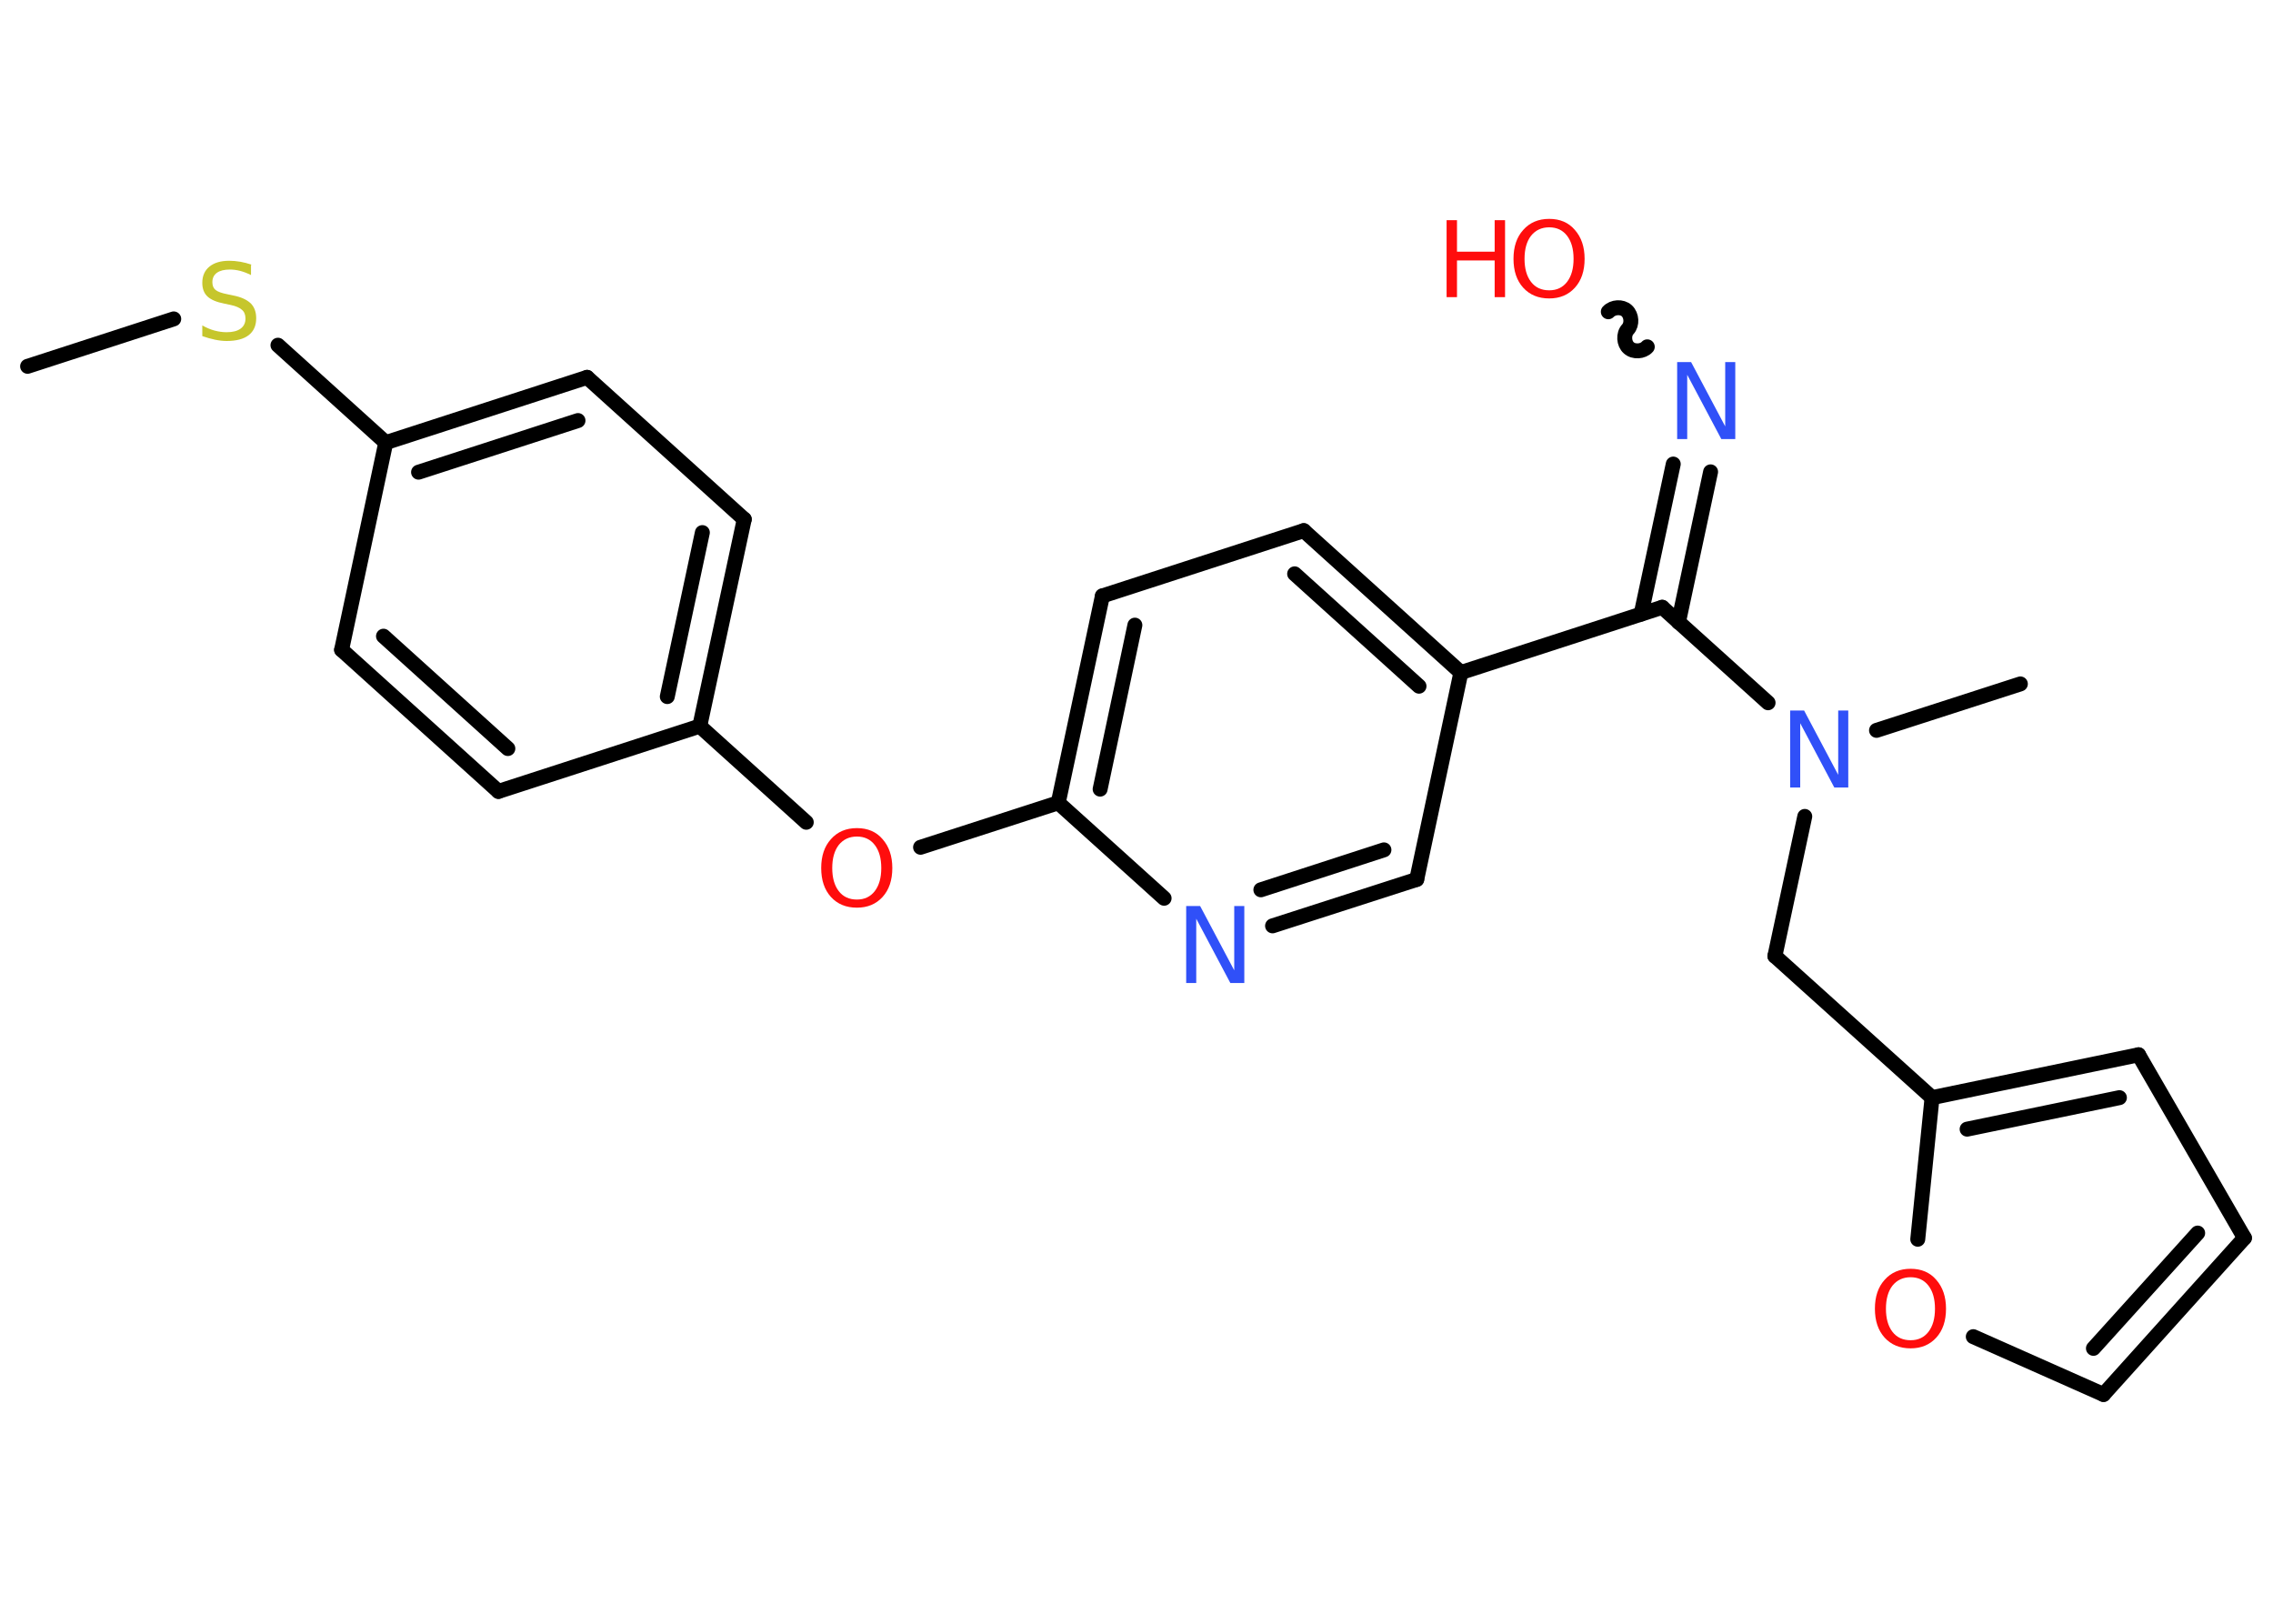 <?xml version='1.0' encoding='UTF-8'?>
<!DOCTYPE svg PUBLIC "-//W3C//DTD SVG 1.1//EN" "http://www.w3.org/Graphics/SVG/1.1/DTD/svg11.dtd">
<svg version='1.2' xmlns='http://www.w3.org/2000/svg' xmlns:xlink='http://www.w3.org/1999/xlink' width='70.0mm' height='50.0mm' viewBox='0 0 70.0 50.0'>
  <desc>Generated by the Chemistry Development Kit (http://github.com/cdk)</desc>
  <g stroke-linecap='round' stroke-linejoin='round' stroke='#000000' stroke-width='.46' fill='#FF0D0D'>
    <rect x='.0' y='.0' width='70.0' height='50.0' fill='#FFFFFF' stroke='none'/>
    <g id='mol1' class='mol'>
      <line id='mol1bnd1' class='bond' x1='.85' y1='11.28' x2='5.35' y2='9.82'/>
      <line id='mol1bnd2' class='bond' x1='8.56' y1='10.63' x2='11.88' y2='13.63'/>
      <g id='mol1bnd3' class='bond'>
        <line x1='18.08' y1='11.62' x2='11.88' y2='13.63'/>
        <line x1='17.8' y1='12.95' x2='12.89' y2='14.54'/>
      </g>
      <line id='mol1bnd4' class='bond' x1='18.08' y1='11.62' x2='22.92' y2='15.99'/>
      <g id='mol1bnd5' class='bond'>
        <line x1='21.55' y1='22.36' x2='22.92' y2='15.99'/>
        <line x1='20.55' y1='21.45' x2='21.63' y2='16.4'/>
      </g>
      <line id='mol1bnd6' class='bond' x1='21.55' y1='22.36' x2='24.83' y2='25.32'/>
      <line id='mol1bnd7' class='bond' x1='28.35' y1='26.09' x2='32.59' y2='24.72'/>
      <g id='mol1bnd8' class='bond'>
        <line x1='33.95' y1='18.35' x2='32.59' y2='24.72'/>
        <line x1='34.95' y1='19.25' x2='33.88' y2='24.3'/>
      </g>
      <line id='mol1bnd9' class='bond' x1='33.95' y1='18.35' x2='40.15' y2='16.34'/>
      <g id='mol1bnd10' class='bond'>
        <line x1='44.99' y1='20.71' x2='40.15' y2='16.34'/>
        <line x1='43.7' y1='21.13' x2='39.87' y2='17.67'/>
      </g>
      <line id='mol1bnd11' class='bond' x1='44.99' y1='20.71' x2='51.19' y2='18.7'/>
      <g id='mol1bnd12' class='bond'>
        <line x1='50.54' y1='18.91' x2='51.53' y2='14.29'/>
        <line x1='51.69' y1='19.16' x2='52.68' y2='14.53'/>
      </g>
      <path id='mol1bnd13' class='bond' d='M49.53 9.6c.14 -.15 .42 -.17 .57 -.03c.15 .14 .17 .42 .03 .57c-.14 .15 -.12 .44 .03 .57c.15 .14 .44 .12 .57 -.03' fill='none' stroke='#000000' stroke-width='.46'/>
      <line id='mol1bnd14' class='bond' x1='51.19' y1='18.7' x2='54.45' y2='21.64'/>
      <line id='mol1bnd15' class='bond' x1='57.79' y1='22.49' x2='62.22' y2='21.06'/>
      <line id='mol1bnd16' class='bond' x1='55.58' y1='25.14' x2='54.66' y2='29.44'/>
      <line id='mol1bnd17' class='bond' x1='54.66' y1='29.44' x2='59.5' y2='33.8'/>
      <g id='mol1bnd18' class='bond'>
        <line x1='65.86' y1='32.48' x2='59.5' y2='33.8'/>
        <line x1='65.27' y1='33.8' x2='60.58' y2='34.77'/>
      </g>
      <line id='mol1bnd19' class='bond' x1='65.86' y1='32.48' x2='69.12' y2='38.12'/>
      <g id='mol1bnd20' class='bond'>
        <line x1='64.78' y1='42.94' x2='69.12' y2='38.12'/>
        <line x1='64.47' y1='41.52' x2='67.68' y2='37.97'/>
      </g>
      <line id='mol1bnd21' class='bond' x1='64.78' y1='42.94' x2='60.77' y2='41.16'/>
      <line id='mol1bnd22' class='bond' x1='59.5' y1='33.8' x2='59.06' y2='38.16'/>
      <line id='mol1bnd23' class='bond' x1='44.99' y1='20.71' x2='43.63' y2='27.08'/>
      <g id='mol1bnd24' class='bond'>
        <line x1='39.19' y1='28.51' x2='43.63' y2='27.08'/>
        <line x1='38.83' y1='27.4' x2='42.62' y2='26.17'/>
      </g>
      <line id='mol1bnd25' class='bond' x1='32.59' y1='24.72' x2='35.85' y2='27.66'/>
      <line id='mol1bnd26' class='bond' x1='21.55' y1='22.36' x2='15.35' y2='24.37'/>
      <g id='mol1bnd27' class='bond'>
        <line x1='10.52' y1='20.01' x2='15.35' y2='24.37'/>
        <line x1='11.81' y1='19.59' x2='15.64' y2='23.05'/>
      </g>
      <line id='mol1bnd28' class='bond' x1='11.88' y1='13.63' x2='10.52' y2='20.01'/>
      <path id='mol1atm2' class='atom' d='M7.73 8.16v.31q-.18 -.09 -.34 -.13q-.16 -.04 -.31 -.04q-.26 .0 -.4 .1q-.14 .1 -.14 .29q.0 .16 .1 .24q.1 .08 .36 .13l.19 .04q.35 .07 .53 .24q.17 .17 .17 .46q.0 .34 -.23 .52q-.23 .18 -.68 .18q-.17 .0 -.36 -.04q-.19 -.04 -.39 -.11v-.33q.19 .11 .38 .16q.19 .05 .37 .05q.28 .0 .43 -.11q.15 -.11 .15 -.31q.0 -.18 -.11 -.27q-.11 -.1 -.35 -.15l-.19 -.04q-.36 -.07 -.52 -.22q-.16 -.15 -.16 -.42q.0 -.32 .22 -.5q.22 -.18 .61 -.18q.16 .0 .34 .03q.17 .03 .35 .09z' stroke='none' fill='#C6C62C'/>
      <path id='mol1atm7' class='atom' d='M26.39 25.76q-.35 .0 -.56 .26q-.2 .26 -.2 .71q.0 .45 .2 .71q.2 .26 .56 .26q.35 .0 .55 -.26q.2 -.26 .2 -.71q.0 -.45 -.2 -.71q-.2 -.26 -.55 -.26zM26.39 25.5q.5 .0 .79 .34q.3 .34 .3 .89q.0 .56 -.3 .89q-.3 .33 -.79 .33q-.5 .0 -.8 -.33q-.3 -.33 -.3 -.89q.0 -.56 .3 -.89q.3 -.34 .8 -.34z' stroke='none'/>
      <path id='mol1atm13' class='atom' d='M51.65 11.15h.43l1.05 1.98v-1.98h.31v2.37h-.43l-1.05 -1.98v1.98h-.31v-2.37z' stroke='none' fill='#3050F8'/>
      <g id='mol1atm14' class='atom'>
        <path d='M47.71 7.0q-.35 .0 -.56 .26q-.2 .26 -.2 .71q.0 .45 .2 .71q.2 .26 .56 .26q.35 .0 .55 -.26q.2 -.26 .2 -.71q.0 -.45 -.2 -.71q-.2 -.26 -.55 -.26zM47.71 6.74q.5 .0 .79 .34q.3 .34 .3 .89q.0 .56 -.3 .89q-.3 .33 -.79 .33q-.5 .0 -.8 -.33q-.3 -.33 -.3 -.89q.0 -.56 .3 -.89q.3 -.34 .8 -.34z' stroke='none'/>
        <path d='M44.55 6.78h.32v.97h1.16v-.97h.32v2.37h-.32v-1.13h-1.16v1.13h-.32v-2.37z' stroke='none'/>
      </g>
      <path id='mol1atm15' class='atom' d='M55.13 21.88h.43l1.05 1.98v-1.98h.31v2.37h-.43l-1.05 -1.98v1.98h-.31v-2.37z' stroke='none' fill='#3050F8'/>
      <path id='mol1atm22' class='atom' d='M58.84 39.33q-.35 .0 -.56 .26q-.2 .26 -.2 .71q.0 .45 .2 .71q.2 .26 .56 .26q.35 .0 .55 -.26q.2 -.26 .2 -.71q.0 -.45 -.2 -.71q-.2 -.26 -.55 -.26zM58.84 39.07q.5 .0 .79 .34q.3 .34 .3 .89q.0 .56 -.3 .89q-.3 .33 -.79 .33q-.5 .0 -.8 -.33q-.3 -.33 -.3 -.89q.0 -.56 .3 -.89q.3 -.34 .8 -.34z' stroke='none'/>
      <path id='mol1atm24' class='atom' d='M36.53 27.9h.43l1.05 1.98v-1.98h.31v2.37h-.43l-1.05 -1.98v1.98h-.31v-2.37z' stroke='none' fill='#3050F8'/>
    </g>
  </g>
</svg>
